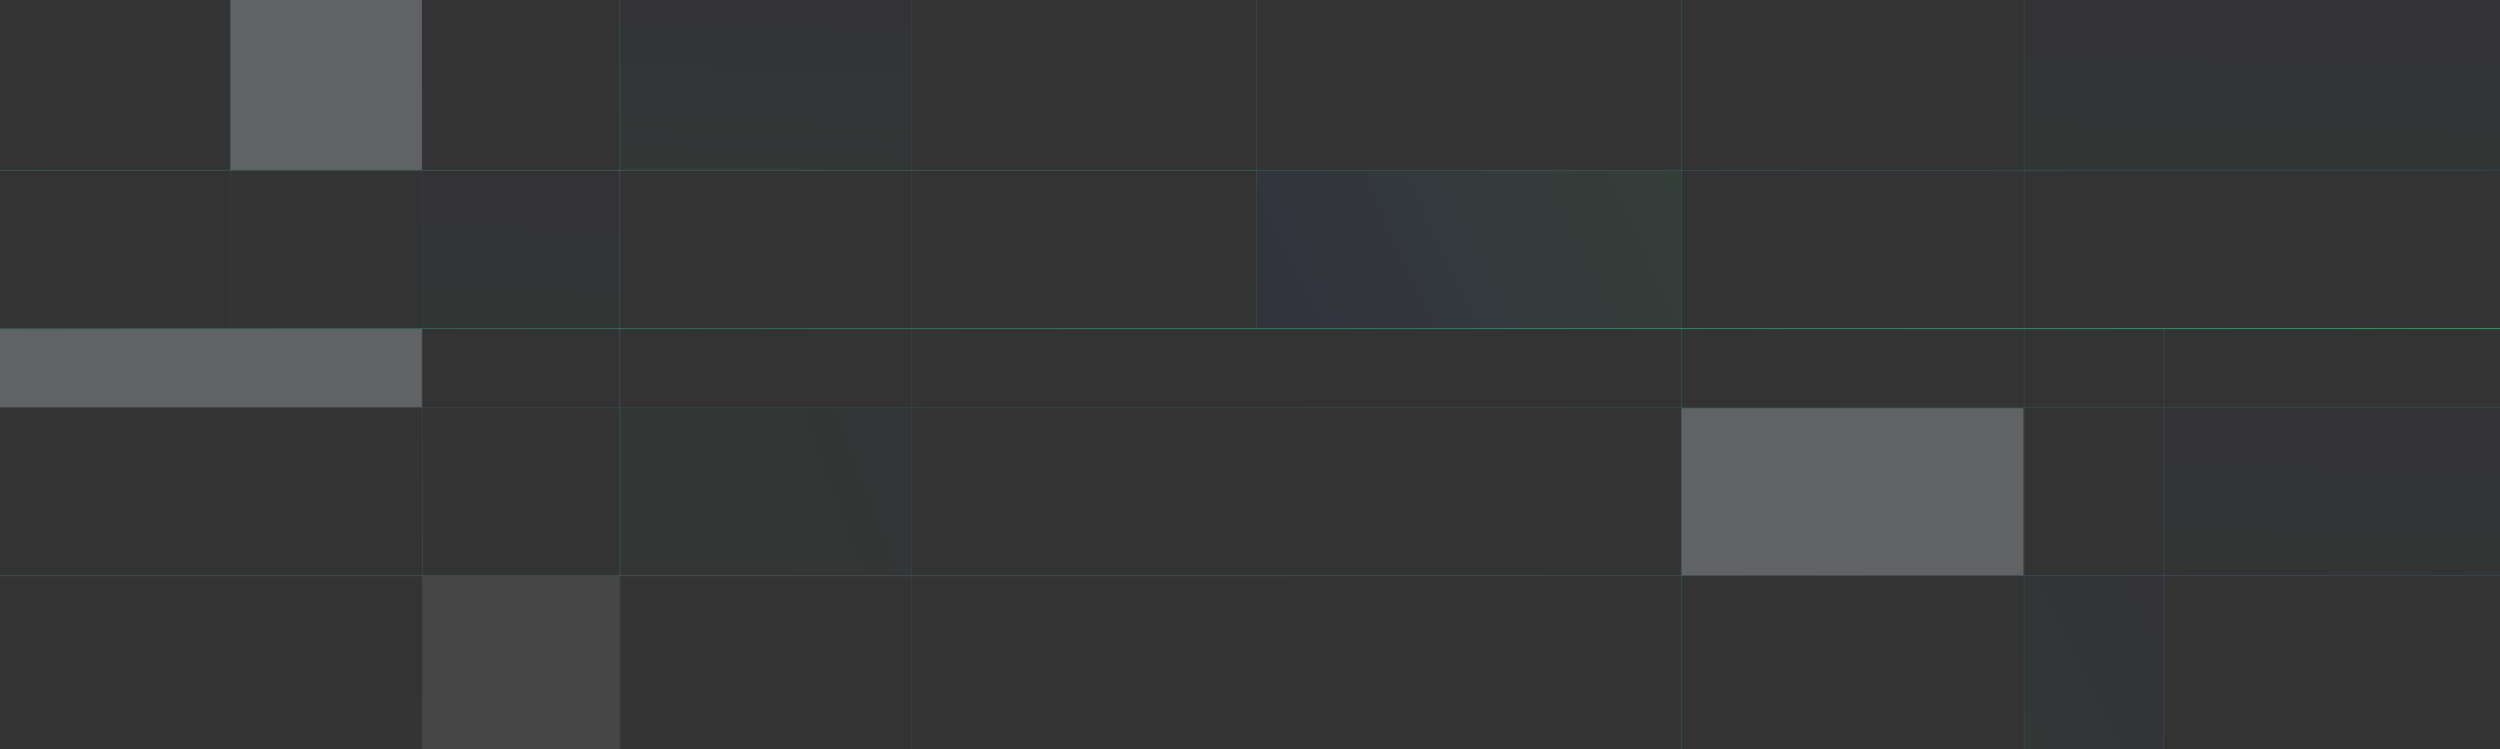 <svg width="2560" height="767" viewBox="0 0 2560 767" fill="none" xmlns="http://www.w3.org/2000/svg">
<rect x="0" y="0" width="2560" height="767" fill="#333333" stroke="none"/>
<rect opacity="0.24" x="1721" width="1" height="767" fill="url(#paint0_linear)"/>
<rect opacity="0.24" x="634" width="1" height="767" fill="url(#paint1_linear)"/>
<rect x="432" width="1" height="767" fill="url(#paint2_linear)" fill-opacity="0.15"/>
<rect opacity="0.15" x="933" width="1" height="767" fill="url(#paint3_linear)"/>
<rect opacity="0.15" x="2072" width="1" height="767" fill="url(#paint4_linear)"/>
<rect opacity="0.15" x="2215" y="337" width="1" height="430" fill="url(#paint5_linear)"/>
<rect opacity="0.15" x="1286" width="1" height="336" fill="url(#paint6_linear)"/>
<rect opacity="0.15" x="235" width="1" height="336" fill="url(#paint7_linear)"/>
<rect opacity="0.8" width="2560" height="1" transform="matrix(-1 0 0 1 2560 174)" fill="url(#paint8_linear)"/>
<rect opacity="0.8" width="2560" height="1" transform="matrix(-1 0 0 1 2560 589)" fill="url(#paint9_linear)"/>
<rect opacity="0.8" y="336" width="2560" height="1" fill="url(#paint10_linear)"/>
<rect y="417" width="2560" height="1" fill="url(#paint11_linear)" fill-opacity="0.15"/>
<rect x="1287" y="175" width="434" height="161" fill="url(#paint12_linear)" fill-opacity="0.07"/>
<rect opacity="0.24" x="1722" y="418" width="350" height="171" fill="#F3F7FD"/>
<rect opacity="0.24" x="432" y="417" width="432" height="80" transform="rotate(180 432 417)" fill="#F3F7FD"/>
<rect opacity="0.24" x="236" width="196" height="174" fill="#F3F7FD"/>
<rect opacity="0.1" x="2073" width="487" height="174" fill="url(#paint13_linear)" fill-opacity="0.15"/>
<rect opacity="0.1" x="433" y="175" width="201" height="161" fill="url(#paint14_linear)" fill-opacity="0.15"/>
<rect opacity="0.1" x="2216" y="418" width="344" height="171" fill="url(#paint15_linear)" fill-opacity="0.15"/>
<rect opacity="0.1" x="433" y="590" width="201" height="177" fill="#F3F7FD"/>
<rect opacity="0.02" x="635" y="418" width="298" height="171" fill="url(#paint16_linear)"/>
<rect opacity="0.2" x="2073" y="590" width="142" height="177" fill="url(#paint17_linear)" fill-opacity="0.15"/>
<rect opacity="0.15" x="635" width="298" height="174" fill="url(#paint18_linear)" fill-opacity="0.15"/>
<defs>
<linearGradient id="paint0_linear" x1="1722.04" y1="94.066" x2="1720.78" y2="94.066" gradientUnits="userSpaceOnUse">
<stop offset="0.006" stop-color="#40D381"/>
<stop offset="0.399" stop-color="#43A3B7"/>
<stop offset="1" stop-color="#292CC8"/>
</linearGradient>
<linearGradient id="paint1_linear" x1="635.043" y1="94.066" x2="633.783" y2="94.066" gradientUnits="userSpaceOnUse">
<stop offset="0.006" stop-color="#40D381"/>
<stop offset="0.399" stop-color="#43A3B7"/>
<stop offset="1" stop-color="#292CC8"/>
</linearGradient>
<linearGradient id="paint2_linear" x1="433.114" y1="838.906" x2="450.313" y2="838.544" gradientUnits="userSpaceOnUse">
<stop stop-color="#40D381"/>
<stop offset="0.291" stop-color="#43A3B7"/>
<stop offset="1" stop-color="#292CC8"/>
</linearGradient>
<linearGradient id="paint3_linear" x1="934.043" y1="94.066" x2="932.783" y2="94.066" gradientUnits="userSpaceOnUse">
<stop offset="0.006" stop-color="#40D381"/>
<stop offset="0.399" stop-color="#43A3B7"/>
<stop offset="1" stop-color="#292CC8"/>
</linearGradient>
<linearGradient id="paint4_linear" x1="2073.04" y1="94.066" x2="2071.78" y2="94.066" gradientUnits="userSpaceOnUse">
<stop offset="0.006" stop-color="#40D381"/>
<stop offset="0.399" stop-color="#43A3B7"/>
<stop offset="1" stop-color="#292CC8"/>
</linearGradient>
<linearGradient id="paint5_linear" x1="2216.04" y1="389.736" x2="2214.78" y2="389.736" gradientUnits="userSpaceOnUse">
<stop offset="0.006" stop-color="#40D381"/>
<stop offset="0.399" stop-color="#43A3B7"/>
<stop offset="1" stop-color="#292CC8"/>
</linearGradient>
<linearGradient id="paint6_linear" x1="1287.04" y1="41.208" x2="1285.78" y2="41.208" gradientUnits="userSpaceOnUse">
<stop offset="0.006" stop-color="#40D381"/>
<stop offset="0.399" stop-color="#43A3B7"/>
<stop offset="1" stop-color="#292CC8"/>
</linearGradient>
<linearGradient id="paint7_linear" x1="236.043" y1="41.208" x2="234.783" y2="41.208" gradientUnits="userSpaceOnUse">
<stop offset="0.006" stop-color="#40D381"/>
<stop offset="0.399" stop-color="#43A3B7"/>
<stop offset="1" stop-color="#292CC8"/>
</linearGradient>
<linearGradient id="paint8_linear" x1="2669.44" y1="0.123" x2="2669.43" y2="7.235" gradientUnits="userSpaceOnUse">
<stop offset="0.006" stop-color="#40D381" stop-opacity="0.29"/>
<stop offset="0.399" stop-color="#43A3B7" stop-opacity="0.32"/>
<stop offset="1" stop-color="#292CC8" stop-opacity="0.18"/>
</linearGradient>
<linearGradient id="paint9_linear" x1="2669.44" y1="0.123" x2="2669.43" y2="7.235" gradientUnits="userSpaceOnUse">
<stop offset="0.006" stop-color="#40D381" stop-opacity="0.29"/>
<stop offset="0.399" stop-color="#43A3B7" stop-opacity="0.32"/>
<stop offset="1" stop-color="#292CC8" stop-opacity="0.18"/>
</linearGradient>
<linearGradient id="paint10_linear" x1="2669.44" y1="336.123" x2="2669.43" y2="343.235" gradientUnits="userSpaceOnUse">
<stop offset="0.006" stop-color="#40D381" stop-opacity="0.83"/>
<stop offset="0.822" stop-color="#43A3B7" stop-opacity="0.16"/>
<stop offset="1" stop-color="#7072E7" stop-opacity="0.24"/>
</linearGradient>
<linearGradient id="paint11_linear" x1="2669.44" y1="417.123" x2="2669.43" y2="424.235" gradientUnits="userSpaceOnUse">
<stop offset="0.006" stop-color="#40D381"/>
<stop offset="0.399" stop-color="#43A3B7"/>
<stop offset="1" stop-color="#292CC8"/>
</linearGradient>
<linearGradient id="paint12_linear" x1="1739.55" y1="194.745" x2="1294.38" y2="407.239" gradientUnits="userSpaceOnUse">
<stop offset="0.006" stop-color="#40D381"/>
<stop offset="0.399" stop-color="#43A3B7"/>
<stop offset="1" stop-color="#292CC8"/>
</linearGradient>
<linearGradient id="paint13_linear" x1="2615.46" y1="190.313" x2="2619.57" y2="4.86" gradientUnits="userSpaceOnUse">
<stop stop-color="#40D381"/>
<stop offset="0.291" stop-color="#43A3B7"/>
<stop offset="1" stop-color="#292CC8"/>
</linearGradient>
<linearGradient id="paint14_linear" x1="656.892" y1="351.094" x2="665.393" y2="179.834" gradientUnits="userSpaceOnUse">
<stop stop-color="#40D381"/>
<stop offset="0.291" stop-color="#43A3B7"/>
<stop offset="1" stop-color="#292CC8"/>
</linearGradient>
<linearGradient id="paint15_linear" x1="2599.18" y1="605.031" x2="2604.79" y2="422.859" gradientUnits="userSpaceOnUse">
<stop stop-color="#40D381"/>
<stop offset="0.291" stop-color="#43A3B7"/>
<stop offset="1" stop-color="#292CC8"/>
</linearGradient>
<linearGradient id="paint16_linear" x1="627.005" y1="598.293" x2="1388.08" y2="311.906" gradientUnits="userSpaceOnUse">
<stop offset="0.006" stop-color="#40D381"/>
<stop offset="0.399" stop-color="#43A3B7"/>
<stop offset="1" stop-color="#292CC8"/>
</linearGradient>
<linearGradient id="paint17_linear" x1="2080.69" y1="775.112" x2="2240.48" y2="695.351" gradientUnits="userSpaceOnUse">
<stop offset="0.006" stop-color="#40D381"/>
<stop offset="0.158" stop-color="#43A3B7"/>
<stop offset="1" stop-color="#292CC8"/>
</linearGradient>
<linearGradient id="paint18_linear" x1="966.939" y1="190.313" x2="973.644" y2="5.011" gradientUnits="userSpaceOnUse">
<stop stop-color="#40D381"/>
<stop offset="0.291" stop-color="#43A3B7"/>
<stop offset="1" stop-color="#292CC8"/>
</linearGradient>
</defs>
</svg>
